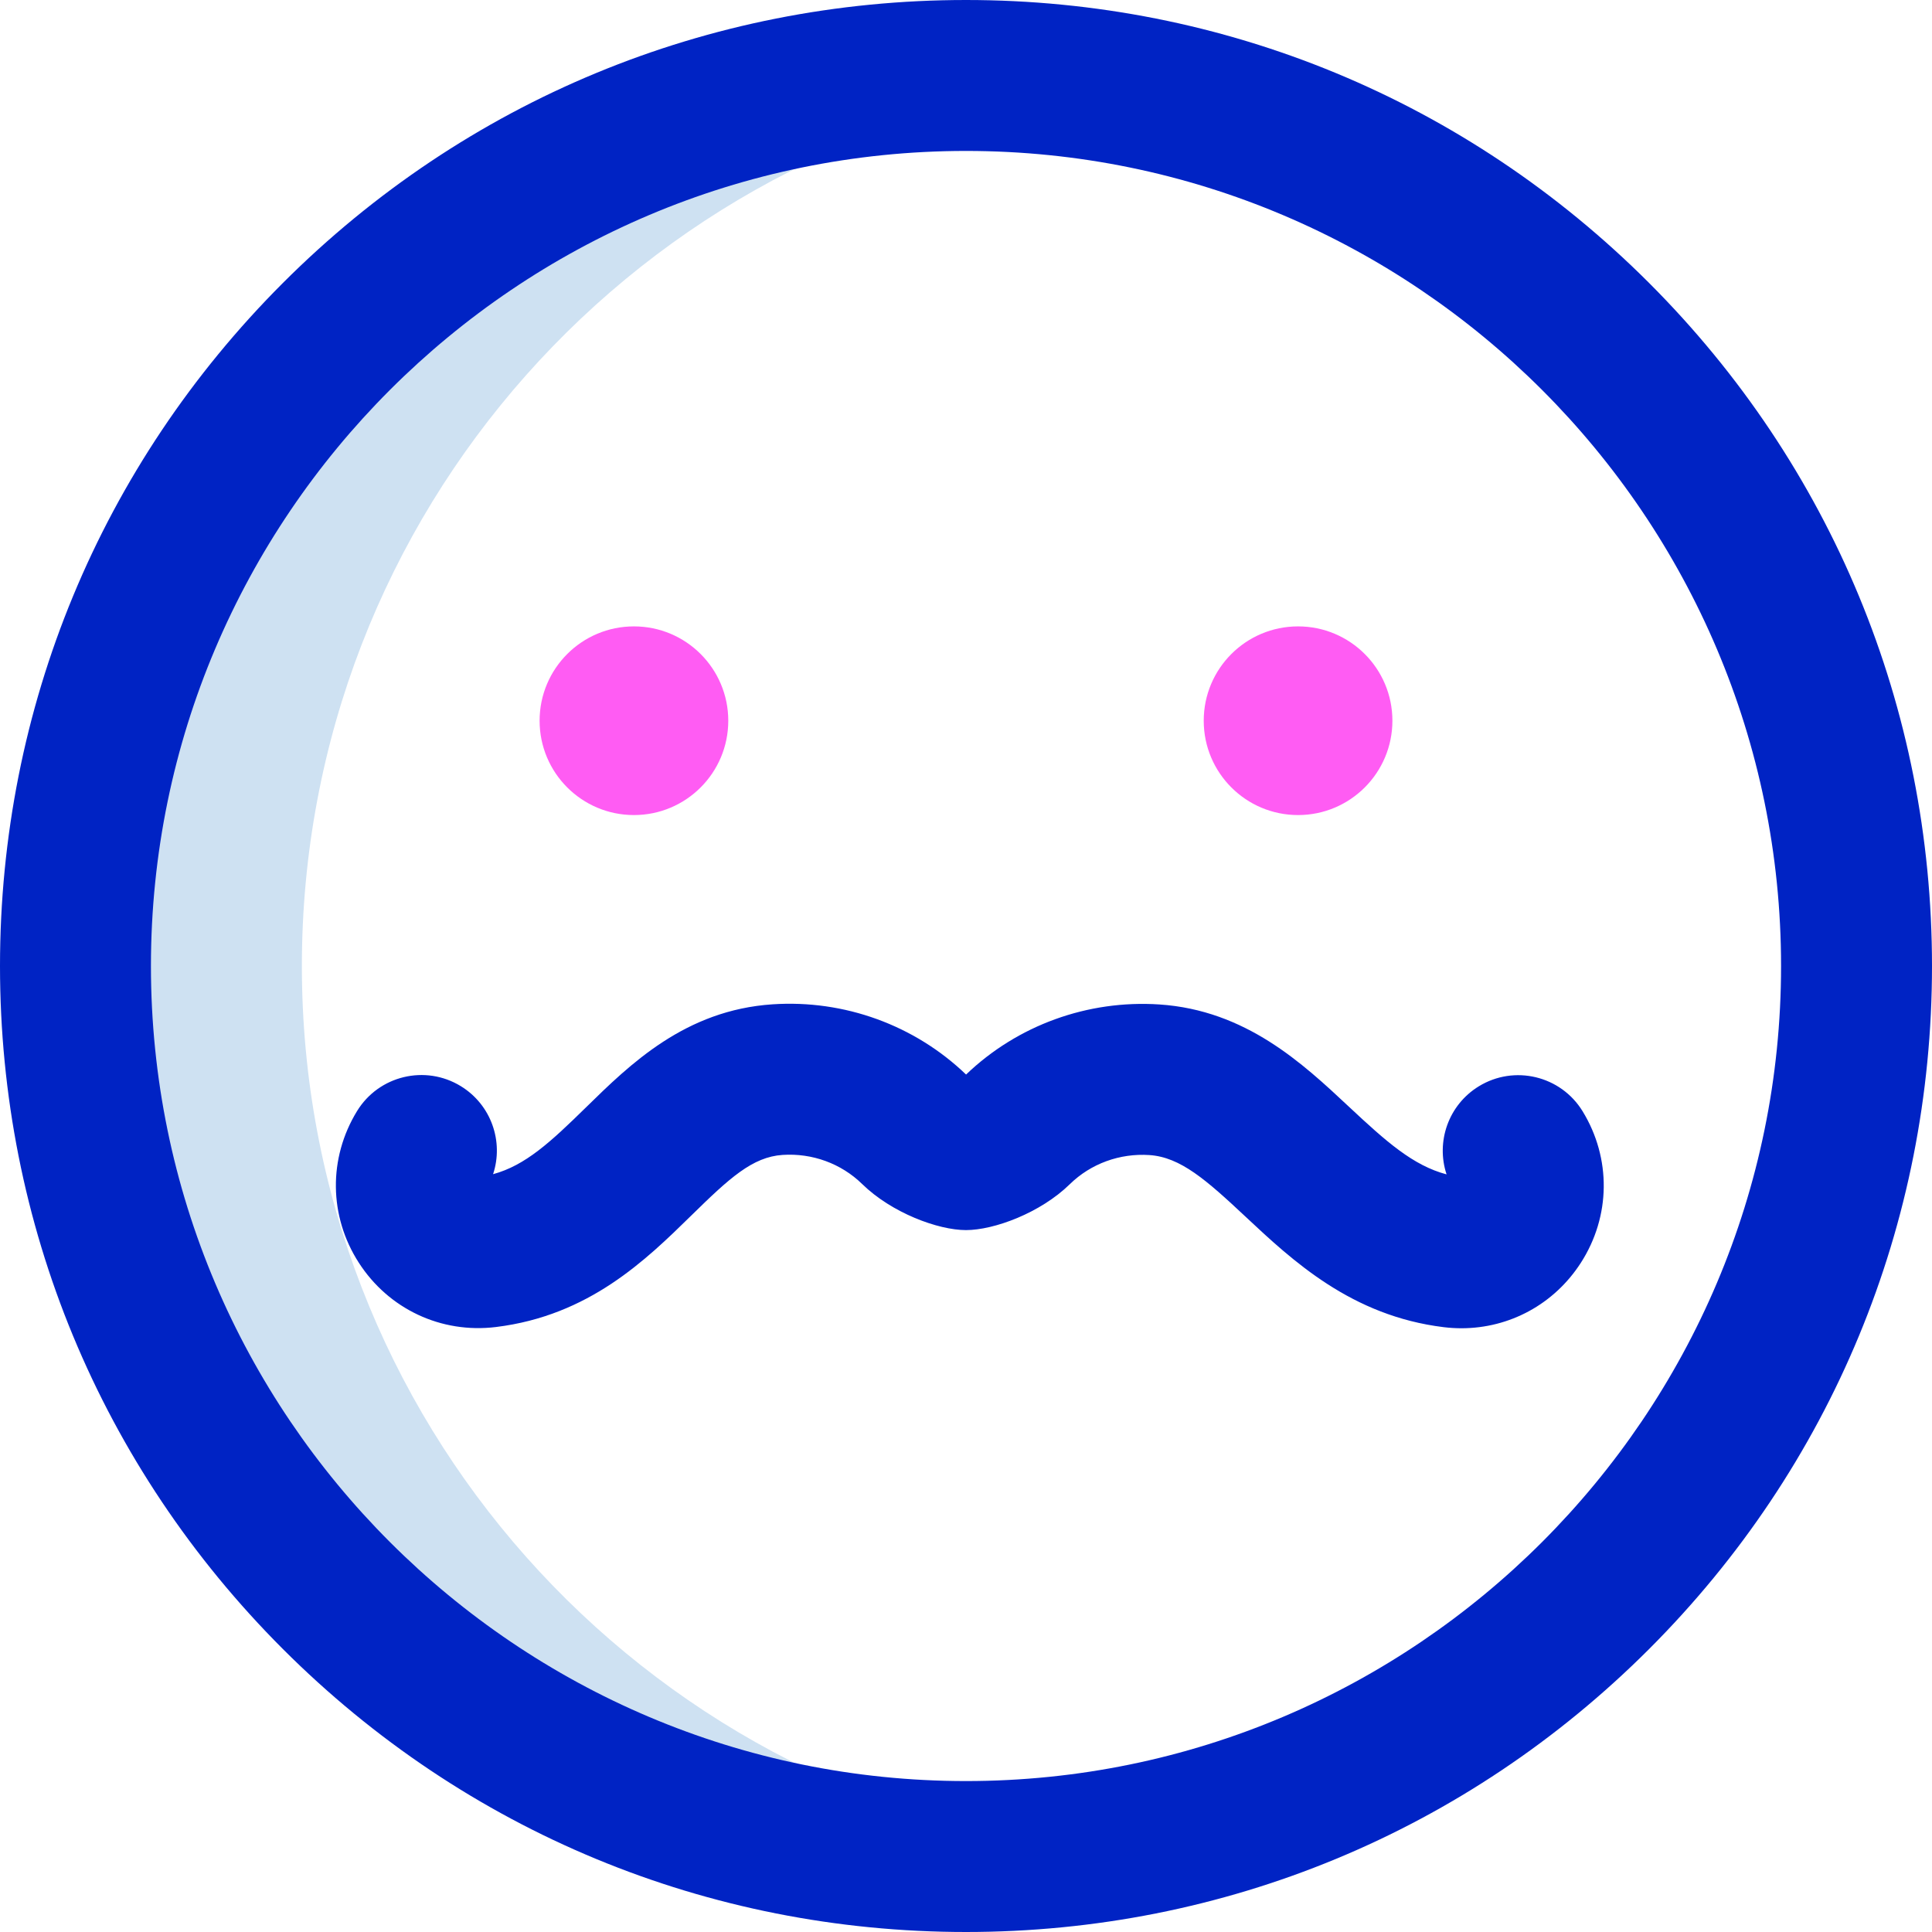 <svg id="Layer_1" enable-background="new 0 0 512 512" height="512" viewBox="0 0 512 512" width="512" xmlns="http://www.w3.org/2000/svg"><g><path d="m80 256c0-120.176 89.826-219.372 206-234.11-9.824-1.247-19.837-1.89-30-1.89-130.339 0-236 105.661-236 236s105.661 236 236 236c10.163 0 20.176-.643 30-1.89-116.174-14.738-206-113.934-206-234.11z" fill="#cee1f2"/><path d="m256 512c-68.38 0-132.667-26.629-181.02-74.98-48.351-48.353-74.98-112.64-74.98-181.02s26.629-132.667 74.98-181.02c48.353-48.351 112.64-74.98 181.02-74.98s132.667 26.629 181.02 74.98c48.351 48.353 74.98 112.64 74.98 181.02s-26.629 132.667-74.98 181.02c-48.353 48.351-112.64 74.98-181.02 74.98zm0-472c-119.103 0-216 96.897-216 216s96.897 216 216 216 216-96.897 216-216-96.897-216-216-216zm162.953 294.64c7.913-12.305 8.084-27.689.449-40.152-5.771-9.418-18.086-12.376-27.502-6.605-8.081 4.95-11.405 14.718-8.543 23.34-8.867-2.351-15.928-8.618-25.943-17.993-12.145-11.368-27.26-25.517-50.158-27.038-18.977-1.255-37.614 5.504-51.235 18.574-13.626-13.098-32.279-19.878-51.277-18.613-23.143 1.538-37.737 15.838-49.464 27.327-9.388 9.198-16.034 15.359-24.609 17.691 2.854-8.62-.471-18.379-8.547-23.327-9.418-5.771-21.731-2.813-27.502 6.605-7.636 12.463-7.464 27.85.449 40.154 7.915 12.308 21.845 18.851 36.363 17.07 24.695-3.026 39.746-17.773 51.84-29.622 10.059-9.855 16.138-15.457 24.123-15.987 7.854-.522 15.538 2.286 21.078 7.707 7.816 7.647 20.133 12.217 27.526 12.217 7.44-.006 19.72-4.539 27.527-12.179 5.539-5.419 13.224-8.229 21.077-7.706 8.227.547 15.04 6.561 25.475 16.328 12.512 11.712 28.083 26.287 52.513 29.281 1.578.193 3.146.288 4.704.288 12.764-.001 24.601-6.39 31.656-17.36z" fill="#0023c4"/><path d="m168 166c13.807 0 25 11.193 25 25s-11.193 25-25 25-25-11.193-25-25 11.193-25 25-25zm151 25c0 13.807 11.193 25 25 25s25-11.193 25-25-11.193-25-25-25-25 11.193-25 25z" fill="#ff5cf3"/></g></svg>